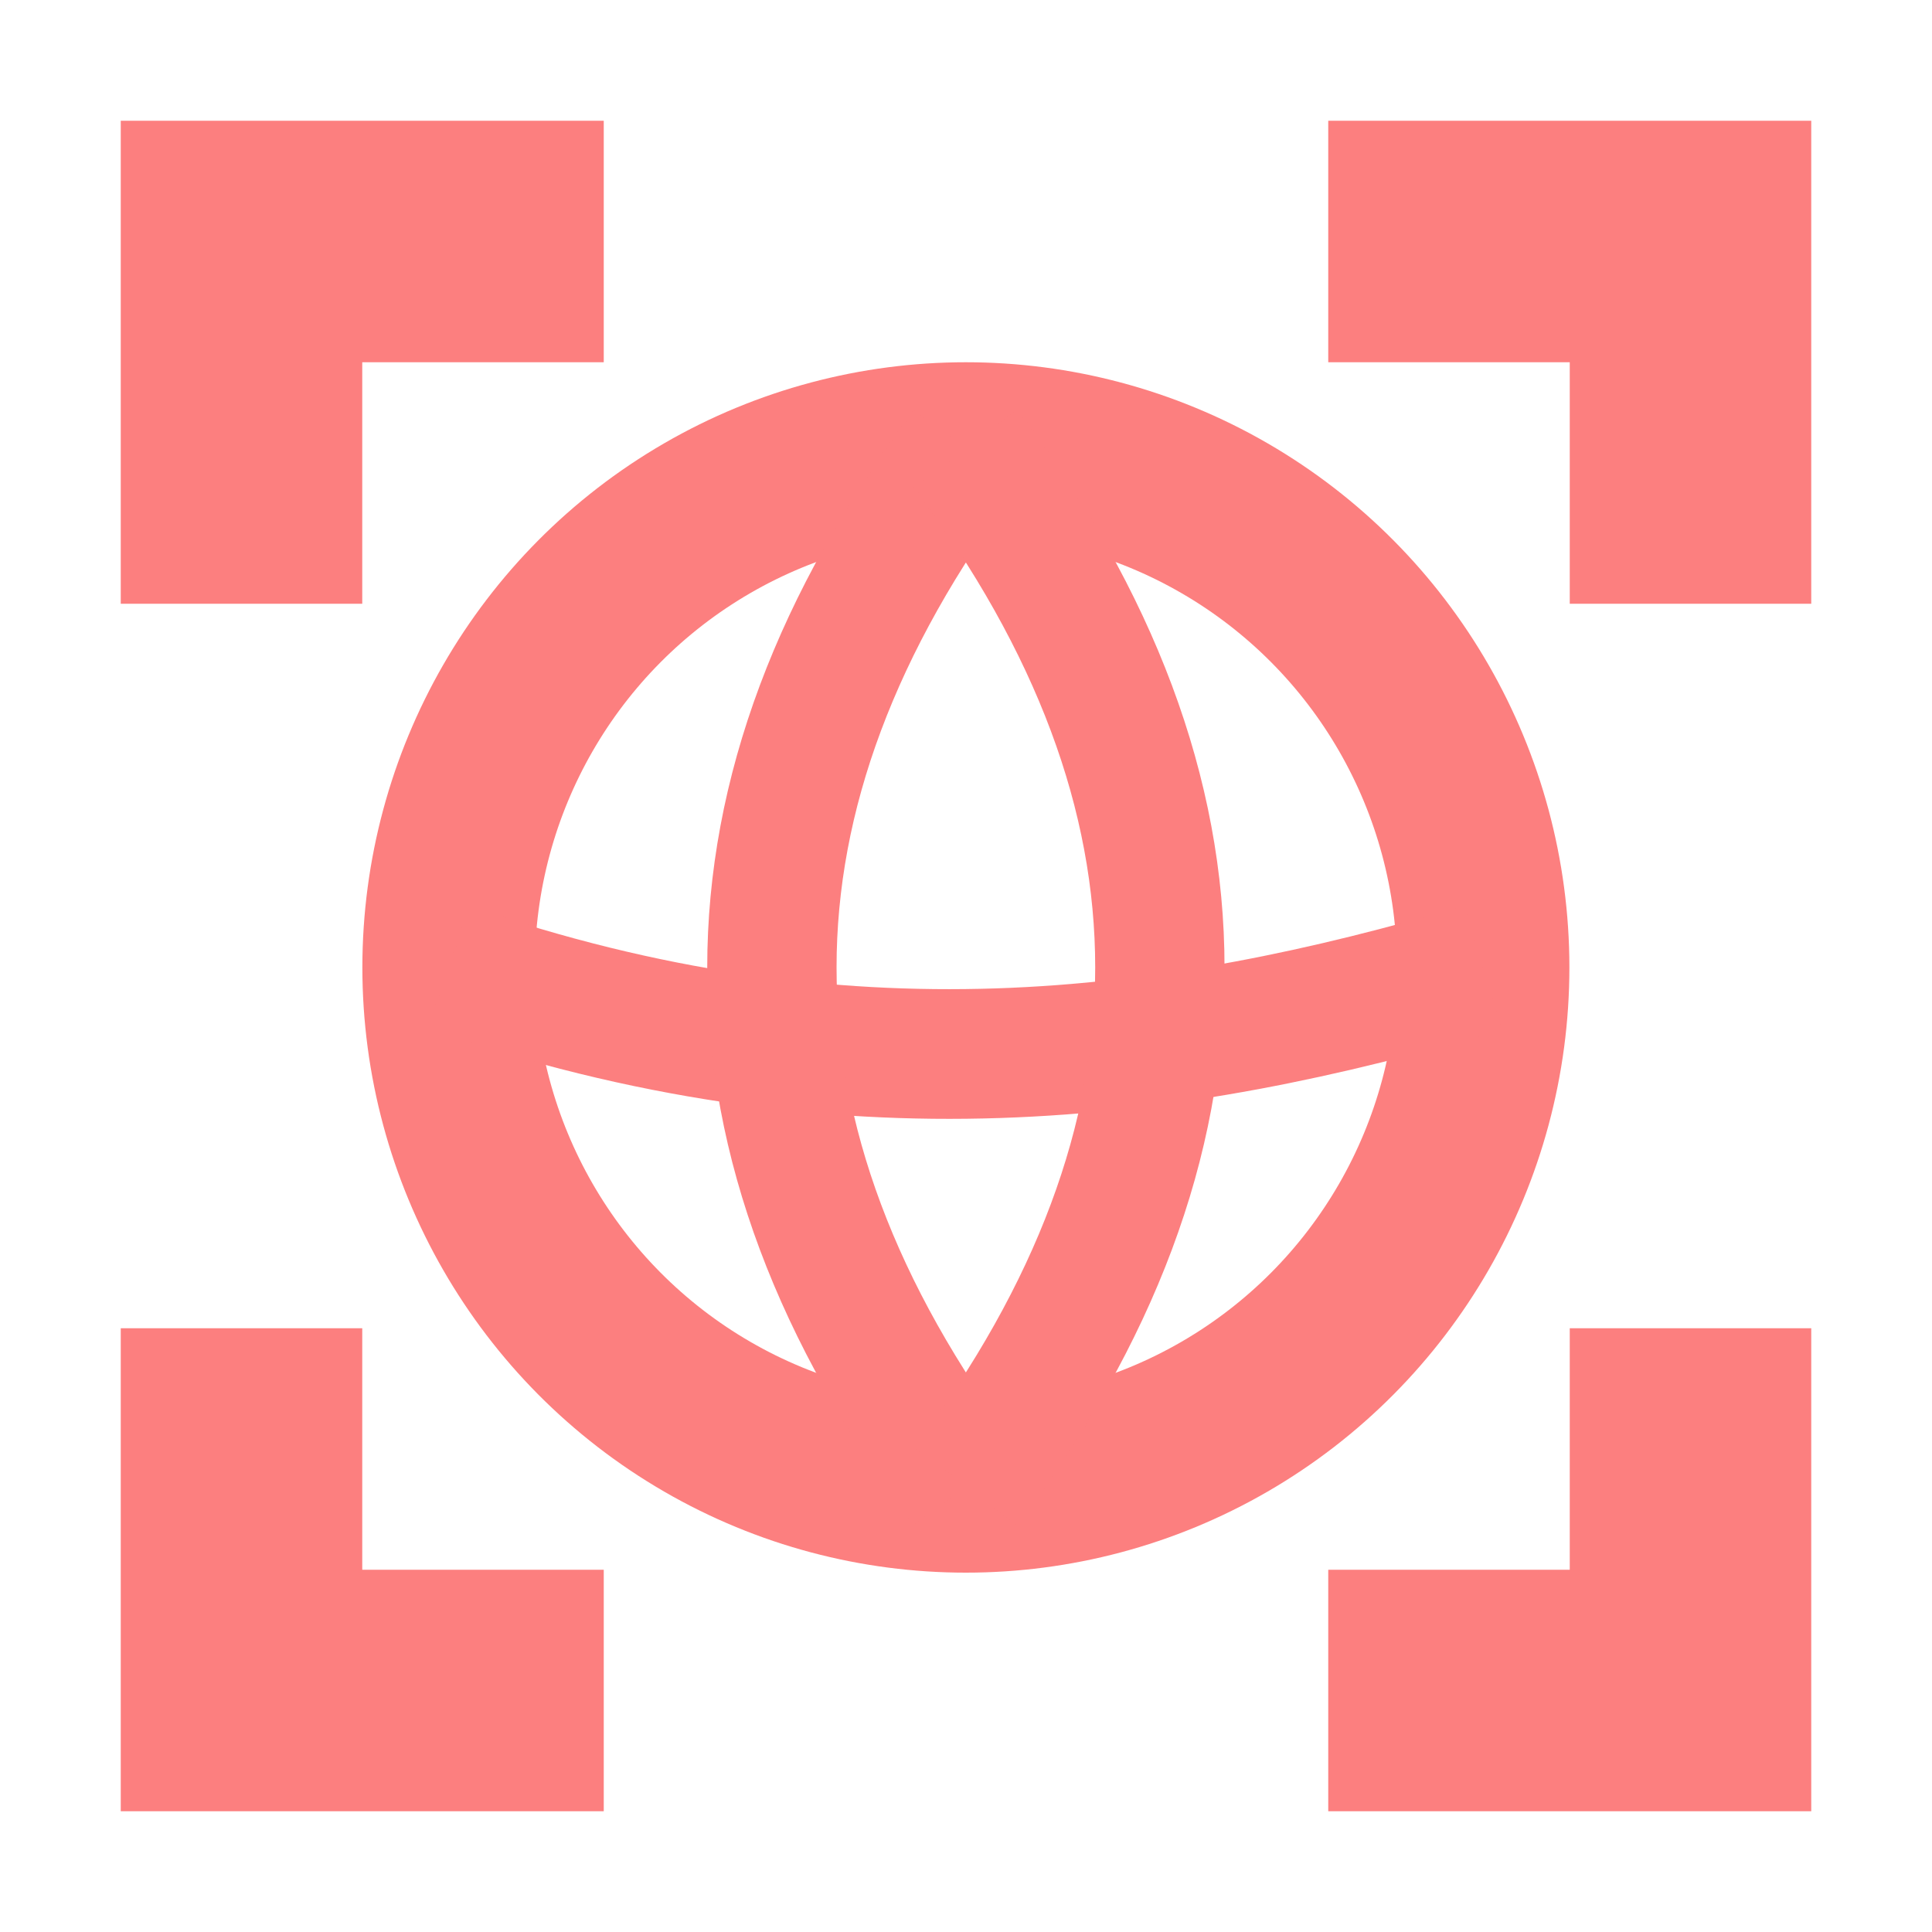 <svg width="16" height="16" version="1.1" viewBox="0 0 16 16" xmlns="http://www.w3.org/2000/svg">
<path d="m1 1v4h2v-2h2v-2zm10 0v2h2v2h2v-4zm-10 10v4h4v-2h-2v-2zm12 0v2h-2v2h4v-4z" fill="#fc7f7f"/>
<g transform="matrix(.714 0 0 .716 2.287 2.284)" fill="none" stroke="#fc7f7f">
<circle cx="8" cy="8" r="6" fill="none" stroke-linecap="round" stroke-linejoin="round" stroke-width="2"/>
<g transform="translate(0,-1036.4)" stroke-width="1.5">
<path d="m2 1044.4c4.593 1.582 8.399 1.063 12 0"/>
<path d="m8 1038.4c-3 4-3 8 0 12"/>
<path d="m8 1038.4c3 4 3 8 0 12"/>
</g>
</g>
</svg>

